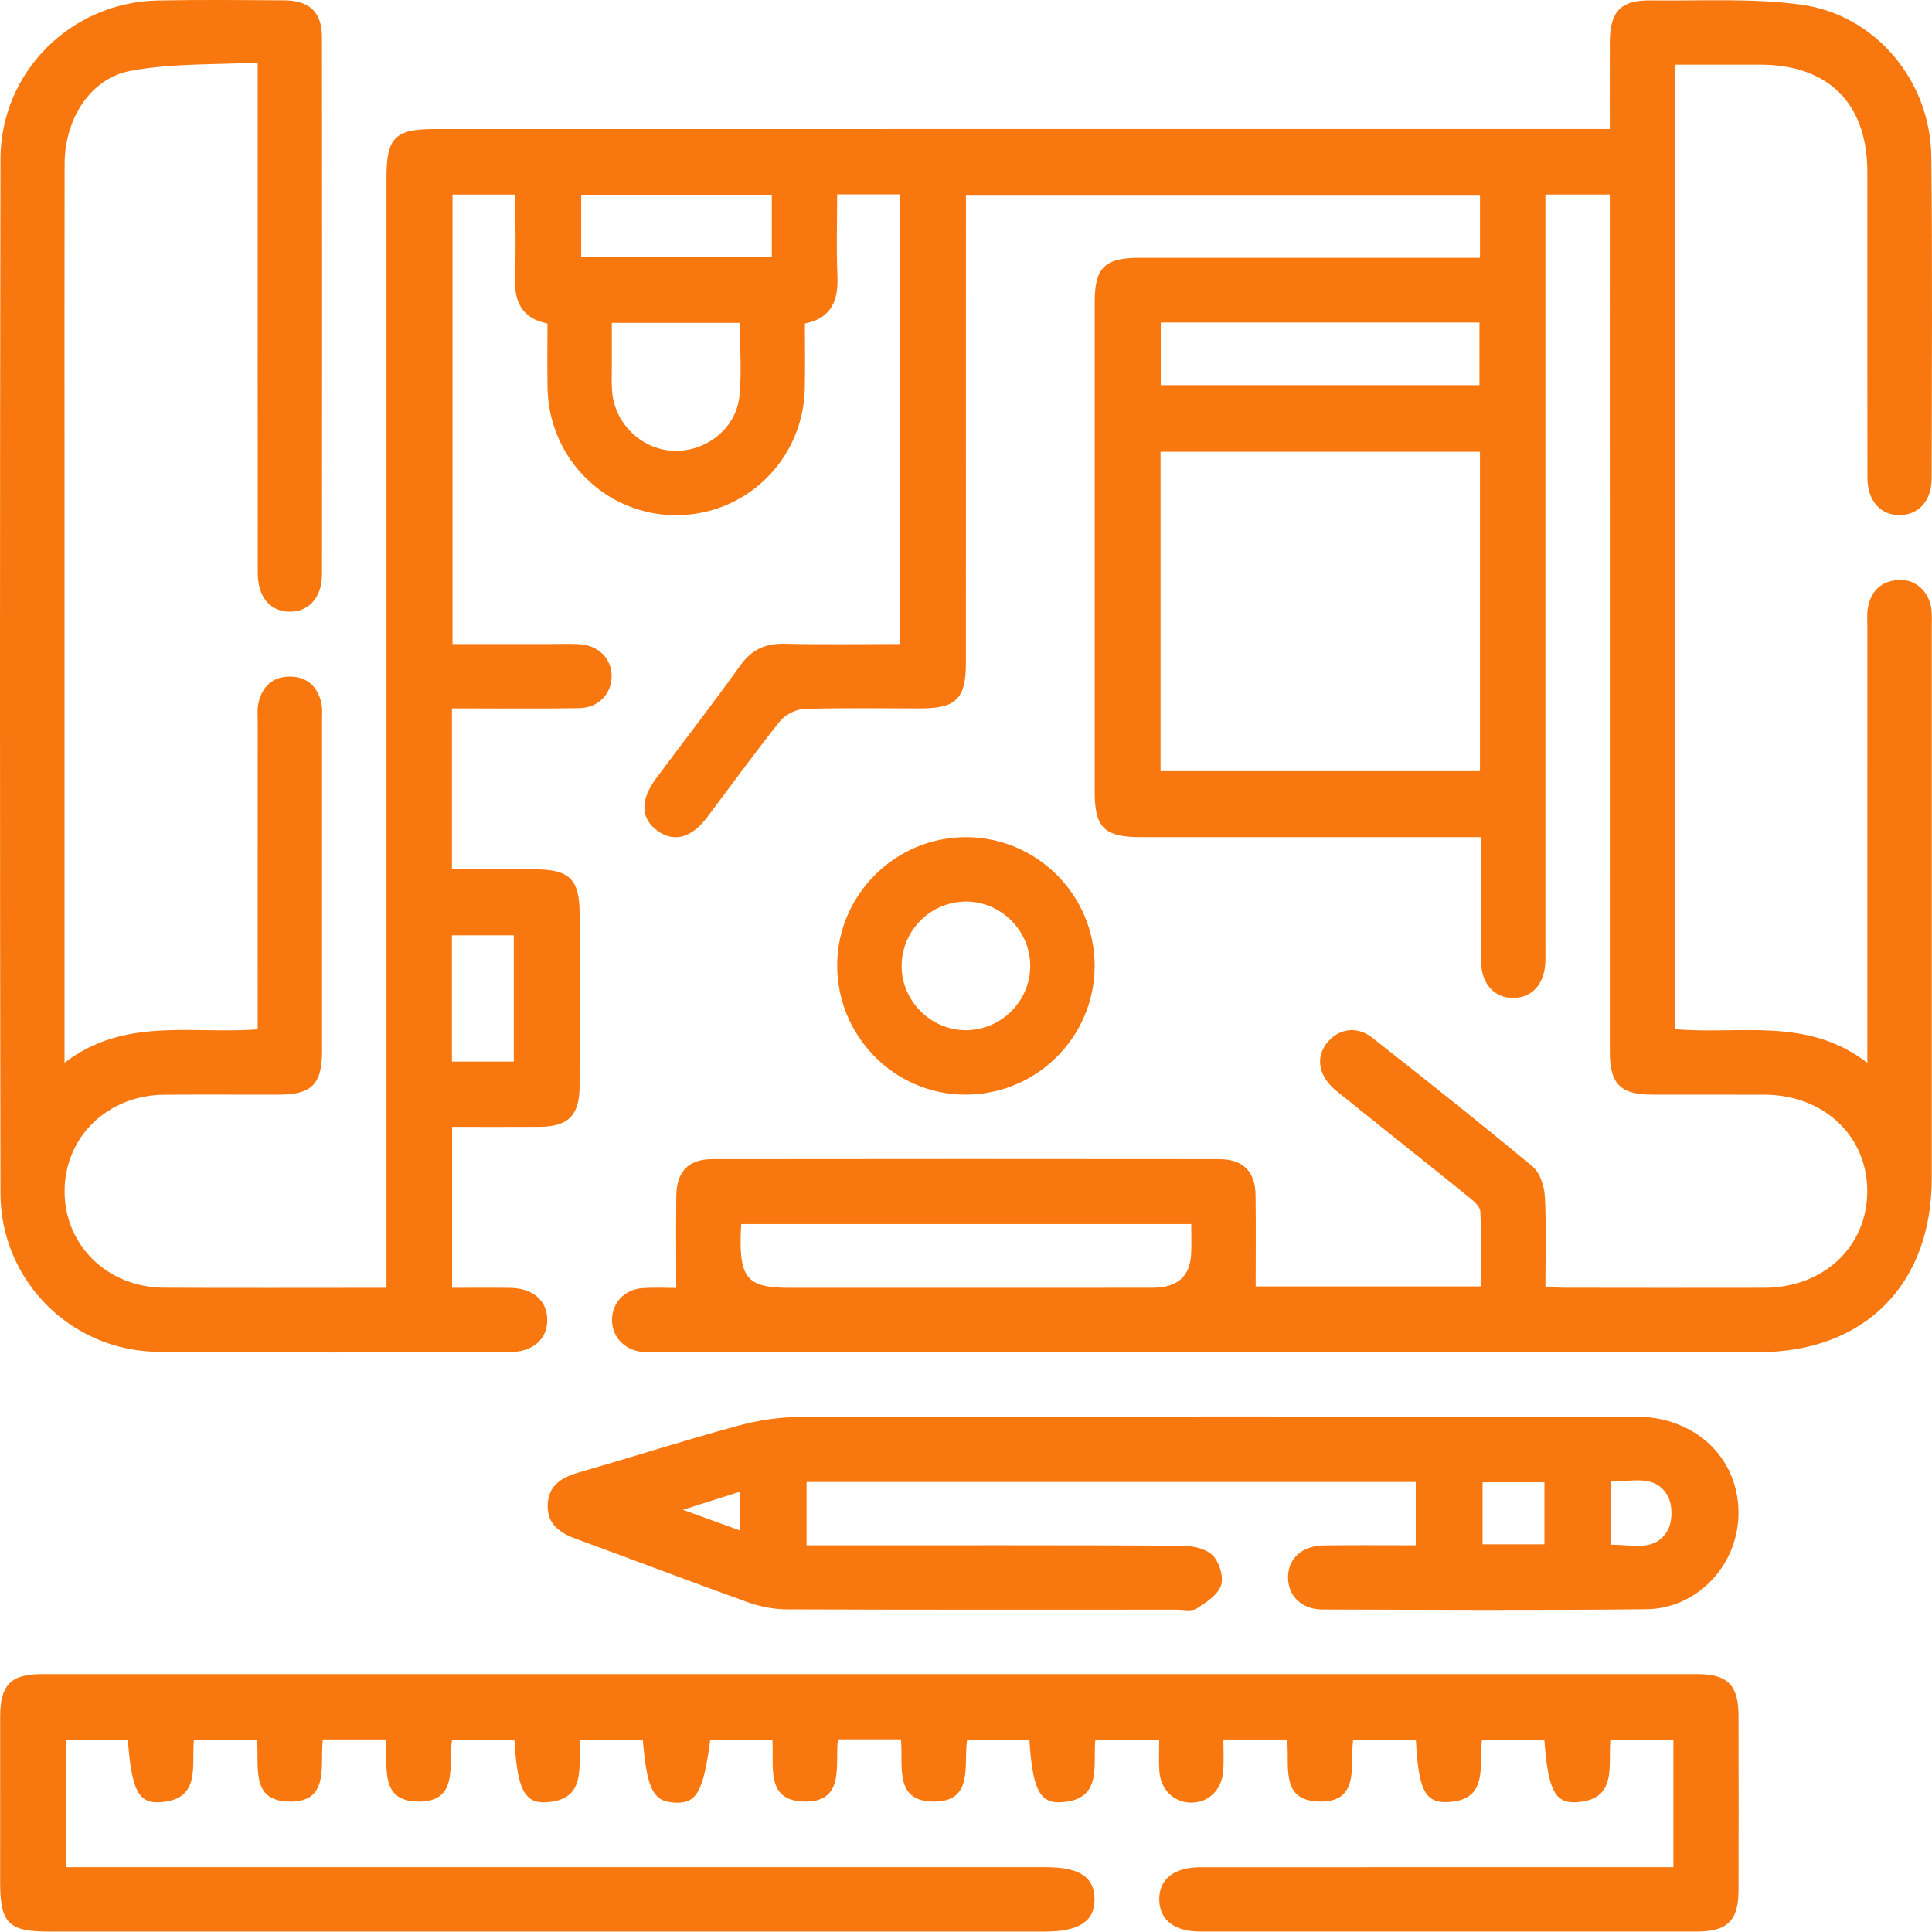 <svg width="100" height="100" viewBox="0 0 72 72" fill="none" xmlns="http://www.w3.org/2000/svg">
<path d="M25.201 47.999C25.201 46.796 25.19 45.676 25.204 44.557C25.215 43.664 25.656 43.2 26.536 43.199C32.834 43.191 39.133 43.191 45.431 43.198C46.323 43.199 46.777 43.651 46.791 44.53C46.808 45.649 46.795 46.769 46.795 47.941C49.47 47.941 52.278 47.941 55.188 47.941C55.188 47.019 55.213 46.08 55.167 45.143C55.157 44.953 54.903 44.744 54.719 44.596C53.087 43.277 51.44 41.975 49.807 40.657C49.101 40.087 49.002 39.34 49.527 38.78C49.96 38.318 50.596 38.243 51.151 38.68C53.154 40.256 55.151 41.839 57.11 43.469C57.388 43.7 57.55 44.198 57.572 44.583C57.633 45.678 57.593 46.779 57.593 47.946C57.832 47.963 58.046 47.99 58.259 47.99C60.758 47.993 63.258 47.997 65.757 47.991C67.982 47.985 69.605 46.438 69.588 44.356C69.571 42.312 67.951 40.804 65.759 40.796C64.359 40.791 62.96 40.798 61.56 40.794C60.391 40.791 59.994 40.392 59.994 39.212C59.992 28.866 59.993 18.52 59.993 8.174C59.993 7.88 59.993 7.586 59.993 7.25C59.192 7.25 58.452 7.25 57.593 7.25C57.593 7.52 57.593 7.807 57.593 8.094C57.593 17.141 57.593 26.187 57.593 35.234C57.593 35.433 57.598 35.633 57.592 35.833C57.566 36.659 57.107 37.183 56.404 37.19C55.7 37.197 55.208 36.674 55.198 35.857C55.183 34.557 55.194 33.258 55.194 31.958C55.194 31.737 55.194 31.516 55.194 31.199C54.881 31.199 54.616 31.199 54.352 31.199C50.403 31.199 46.453 31.199 42.504 31.198C41.163 31.198 40.797 30.842 40.797 29.531C40.796 23.433 40.796 17.336 40.797 11.238C40.798 9.975 41.174 9.607 42.464 9.607C46.413 9.606 50.362 9.607 54.311 9.607C54.579 9.607 54.848 9.607 55.155 9.607C55.155 8.8 55.155 8.06 55.155 7.263C48.804 7.263 42.447 7.263 35.998 7.263C35.998 7.525 35.998 7.79 35.998 8.055C35.998 13.603 35.998 19.151 35.997 24.699C35.997 26.034 35.638 26.398 34.323 26.4C32.873 26.402 31.423 26.374 29.975 26.421C29.662 26.431 29.263 26.633 29.067 26.877C28.131 28.047 27.255 29.264 26.351 30.46C25.766 31.233 25.115 31.404 24.503 30.962C23.869 30.504 23.848 29.817 24.457 29C25.502 27.598 26.574 26.215 27.593 24.795C28.018 24.203 28.527 23.973 29.244 23.991C30.663 24.026 32.085 24.001 33.551 24.001C33.551 18.393 33.551 12.837 33.551 7.244C32.787 7.244 32.047 7.244 31.198 7.244C31.198 8.255 31.166 9.27 31.208 10.282C31.247 11.191 30.996 11.857 29.996 12.056C29.996 12.887 30.011 13.686 29.993 14.484C29.933 17.133 27.791 19.218 25.16 19.2C22.569 19.183 20.462 17.098 20.406 14.481C20.389 13.683 20.403 12.884 20.403 12.057C19.4 11.856 19.152 11.189 19.192 10.28C19.235 9.287 19.201 8.291 19.201 7.252C18.406 7.252 17.666 7.252 16.864 7.252C16.864 12.786 16.864 18.341 16.864 24.001C18.08 24.001 19.319 24.001 20.558 24.001C20.908 24.001 21.259 23.985 21.607 24.008C22.318 24.057 22.799 24.555 22.794 25.209C22.789 25.86 22.305 26.376 21.59 26.39C20.191 26.417 18.791 26.399 17.392 26.4C17.221 26.4 17.051 26.4 16.843 26.4C16.843 28.402 16.843 30.342 16.843 32.398C17.866 32.398 18.903 32.397 19.941 32.398C21.223 32.401 21.599 32.77 21.6 34.038C21.602 36.187 21.605 38.336 21.599 40.485C21.596 41.566 21.179 41.986 20.108 41.993C19.038 42 17.967 41.994 16.849 41.994C16.849 44.002 16.849 45.959 16.849 47.993C17.588 47.993 18.306 47.983 19.024 47.995C19.857 48.009 20.379 48.463 20.395 49.165C20.411 49.892 19.869 50.387 19.001 50.388C14.627 50.394 10.252 50.421 5.879 50.377C2.639 50.345 0.022 47.715 0.017 44.467C-0.006 31.622 -0.006 18.777 0.017 5.933C0.023 2.683 2.642 0.083 5.879 0.018C7.453 -0.013 9.028 0.003 10.603 0.013C11.542 0.02 11.998 0.459 11.999 1.385C12.006 8.057 12.005 14.73 12 21.402C11.999 22.269 11.502 22.812 10.776 22.796C10.055 22.779 9.606 22.241 9.606 21.349C9.602 15.376 9.603 9.404 9.603 3.431C9.603 3.132 9.603 2.832 9.603 2.33C7.997 2.421 6.391 2.349 4.854 2.643C3.341 2.933 2.412 4.457 2.408 6.107C2.399 10.106 2.405 14.104 2.405 18.103C2.405 24.95 2.405 31.797 2.405 38.644C2.405 38.91 2.405 39.175 2.405 39.605C4.638 37.892 7.144 38.546 9.603 38.361C9.603 38.074 9.603 37.808 9.603 37.543C9.603 33.994 9.603 30.445 9.604 26.897C9.604 26.672 9.582 26.441 9.627 26.224C9.76 25.581 10.168 25.204 10.831 25.215C11.459 25.226 11.842 25.601 11.977 26.206C12.02 26.398 12.002 26.605 12.002 26.804C12.004 30.928 12.004 35.051 12.002 39.174C12.002 40.404 11.616 40.792 10.398 40.794C8.973 40.798 7.548 40.787 6.124 40.797C4.009 40.812 2.407 42.37 2.407 44.394C2.408 46.418 4.009 47.98 6.125 47.989C8.847 48.002 11.569 47.992 14.403 47.992C14.403 47.671 14.403 47.383 14.403 47.095C14.403 33.601 14.403 20.106 14.403 6.611C14.403 5.128 14.721 4.809 16.198 4.809C30.47 4.808 44.742 4.808 59.013 4.808C59.309 4.808 59.604 4.808 59.993 4.808C59.993 3.693 59.99 2.627 59.994 1.562C59.999 0.427 60.4 0.001 61.514 0.015C63.386 0.039 65.28 -0.078 67.123 0.173C69.901 0.55 71.943 3.021 71.974 5.83C72.019 9.828 71.993 13.827 71.987 17.825C71.986 18.654 71.516 19.18 70.817 19.197C70.091 19.214 69.596 18.671 69.594 17.804C69.587 14.005 69.593 10.207 69.591 6.408C69.589 3.856 68.145 2.412 65.598 2.41C64.554 2.408 63.511 2.409 62.431 2.409C62.431 14.414 62.431 26.35 62.431 38.354C64.808 38.57 67.348 37.873 69.591 39.61C69.591 39.176 69.591 38.911 69.591 38.646C69.591 33.548 69.591 28.45 69.592 23.352C69.592 23.127 69.571 22.897 69.607 22.678C69.713 22.029 70.103 21.651 70.766 21.613C71.386 21.577 71.9 22.05 71.978 22.703C72.004 22.925 71.99 23.152 71.99 23.377C71.991 30.225 71.992 37.072 71.99 43.919C71.989 47.876 69.483 50.391 65.54 50.391C51.894 50.393 38.247 50.392 24.601 50.392C24.376 50.392 24.149 50.405 23.927 50.381C23.264 50.31 22.807 49.817 22.807 49.192C22.807 48.566 23.262 48.059 23.926 48.007C24.392 47.97 24.863 47.999 25.201 47.999ZM43.25 16.836C43.25 20.852 43.25 24.806 43.25 28.739C47.259 28.739 51.214 28.739 55.154 28.739C55.154 24.742 55.154 20.805 55.154 16.836C51.176 16.836 47.239 16.836 43.25 16.836ZM27.623 45.617C27.613 45.836 27.602 45.983 27.6 46.129C27.581 47.658 27.905 47.992 29.407 47.992C31.129 47.992 32.851 47.992 34.573 47.992C37.368 47.992 40.164 47.996 42.959 47.99C43.88 47.987 44.349 47.568 44.391 46.731C44.409 46.368 44.394 46.003 44.394 45.617C38.765 45.617 33.232 45.617 27.623 45.617ZM43.259 12.02C43.259 12.8 43.259 13.575 43.259 14.354C47.242 14.354 51.195 14.354 55.135 14.354C55.135 13.546 55.135 12.788 55.135 12.02C51.158 12.02 47.24 12.02 43.259 12.02ZM22.801 12.032C22.801 12.608 22.8 13.105 22.801 13.601C22.802 13.926 22.786 14.251 22.81 14.574C22.898 15.764 23.874 16.726 25.05 16.798C26.26 16.872 27.416 16.007 27.551 14.796C27.651 13.893 27.57 12.971 27.57 12.032C25.969 12.032 24.431 12.032 22.801 12.032ZM28.763 7.257C26.355 7.257 24.001 7.257 21.659 7.257C21.659 8.065 21.659 8.822 21.659 9.57C24.054 9.57 26.39 9.57 28.763 9.57C28.763 8.795 28.763 8.056 28.763 7.257ZM19.148 39.562C19.148 37.944 19.148 36.39 19.148 34.858C18.337 34.858 17.579 34.858 16.842 34.858C16.842 36.457 16.842 37.994 16.842 39.562C17.62 39.562 18.359 39.562 19.148 39.562Z" fill="#F8780F"/>
<path d="M62.363 69.584C62.363 67.957 62.363 66.418 62.363 64.832C61.581 64.832 60.823 64.832 60.016 64.832C59.921 65.801 60.297 67.075 58.741 67.164C57.934 67.211 57.691 66.68 57.553 64.838C56.8 64.838 56.041 64.838 55.23 64.838C55.103 65.792 55.515 67.129 53.888 67.159C53.088 67.174 52.858 66.636 52.767 64.846C52.015 64.846 51.257 64.846 50.427 64.846C50.3 65.769 50.717 67.207 49.111 67.137C47.688 67.076 48.073 65.766 47.967 64.827C47.195 64.827 46.454 64.827 45.593 64.827C45.593 65.2 45.612 65.588 45.589 65.973C45.546 66.687 45.057 67.173 44.406 67.179C43.753 67.185 43.251 66.703 43.205 65.994C43.18 65.624 43.2 65.251 43.2 64.834C42.392 64.834 41.633 64.834 40.821 64.834C40.722 65.793 41.106 67.07 39.551 67.165C38.735 67.214 38.482 66.666 38.362 64.841C37.609 64.841 36.85 64.841 36.041 64.841C35.897 65.758 36.319 67.159 34.774 67.14C33.287 67.122 33.678 65.774 33.573 64.822C32.787 64.822 32.047 64.822 31.227 64.822C31.11 65.766 31.52 67.201 29.922 67.137C28.501 67.081 28.863 65.779 28.783 64.829C27.984 64.829 27.226 64.829 26.471 64.829C26.209 66.79 25.962 67.221 25.142 67.179C24.342 67.138 24.112 66.692 23.955 64.836C23.201 64.836 22.442 64.836 21.627 64.836C21.521 65.783 21.916 67.066 20.362 67.165C19.535 67.218 19.273 66.656 19.172 64.843C18.419 64.843 17.659 64.843 16.846 64.843C16.697 65.749 17.128 67.156 15.585 67.14C14.1 67.125 14.467 65.788 14.385 64.825C13.597 64.825 12.856 64.825 12.031 64.825C11.91 65.757 12.331 67.197 10.732 67.139C9.302 67.087 9.678 65.781 9.574 64.832C8.794 64.832 8.035 64.832 7.227 64.832C7.132 65.802 7.508 67.075 5.952 67.165C5.145 67.211 4.902 66.681 4.764 64.839C4.011 64.839 3.252 64.839 2.449 64.839C2.449 66.383 2.449 67.923 2.449 69.585C2.714 69.585 3.001 69.585 3.287 69.585C15.183 69.585 27.08 69.585 38.976 69.585C40.223 69.585 40.776 69.944 40.79 70.764C40.805 71.598 40.22 71.984 38.941 71.984C26.569 71.984 14.198 71.984 1.827 71.984C0.309 71.984 0.006 71.675 0.005 70.131C0.005 68.082 0.003 66.033 0.006 63.984C0.008 62.793 0.397 62.389 1.557 62.389C22.126 62.387 42.695 62.387 63.263 62.389C64.383 62.389 64.788 62.802 64.79 63.934C64.795 66.108 64.795 68.282 64.79 70.456C64.788 71.573 64.374 71.982 63.244 71.983C57.071 71.985 50.898 71.985 44.724 71.983C43.766 71.982 43.221 71.555 43.202 70.812C43.183 70.04 43.745 69.586 44.742 69.586C50.29 69.584 55.839 69.585 61.387 69.585C61.685 69.584 61.984 69.584 62.363 69.584Z" fill="#F8780F"/>
<path d="M52.761 57.589C52.761 56.748 52.761 56.008 52.761 55.229C45.191 55.229 37.655 55.229 30.059 55.229C30.059 55.972 30.059 56.73 30.059 57.589C30.308 57.589 30.573 57.589 30.837 57.589C35.235 57.589 39.633 57.58 44.03 57.603C44.426 57.605 44.928 57.705 45.187 57.958C45.438 58.204 45.611 58.76 45.507 59.079C45.39 59.434 44.952 59.72 44.597 59.946C44.416 60.061 44.11 59.987 43.861 59.987C39.013 59.988 34.166 59.995 29.319 59.976C28.833 59.974 28.326 59.874 27.868 59.71C25.731 58.944 23.612 58.132 21.48 57.354C20.866 57.13 20.391 56.809 20.41 56.092C20.429 55.336 20.948 55.051 21.605 54.863C23.57 54.299 25.519 53.673 27.492 53.136C28.25 52.93 29.056 52.806 29.84 52.805C40.21 52.783 50.579 52.789 60.949 52.792C63.149 52.793 64.766 54.293 64.789 56.338C64.812 58.278 63.291 59.95 61.349 59.971C57.327 60.014 53.303 59.992 49.281 59.981C48.51 59.979 48.008 59.479 48.002 58.798C47.995 58.09 48.514 57.604 49.334 57.593C50.455 57.578 51.576 57.589 52.761 57.589ZM57.557 55.24C56.75 55.24 55.994 55.24 55.251 55.24C55.251 56.047 55.251 56.803 55.251 57.552C56.046 57.552 56.785 57.552 57.557 57.552C57.557 56.778 57.557 56.039 57.557 55.24ZM60.032 57.568C60.812 57.552 61.673 57.857 62.146 57.036C62.337 56.703 62.339 56.077 62.148 55.743C61.678 54.919 60.815 55.228 60.032 55.209C60.032 56.01 60.032 56.765 60.032 57.568ZM27.575 55.592C26.868 55.816 26.262 56.008 25.451 56.265C26.295 56.571 26.91 56.794 27.575 57.036C27.575 56.528 27.575 56.113 27.575 55.592Z" fill="#F8780F"/>
<path d="M40.795 36.019C40.78 38.669 38.61 40.809 35.954 40.794C33.314 40.779 31.175 38.592 31.2 35.934C31.224 33.323 33.383 31.194 36.002 31.199C38.655 31.204 40.809 33.37 40.795 36.019ZM38.393 36.024C38.407 34.717 37.347 33.623 36.044 33.6C34.704 33.577 33.601 34.663 33.602 36.006C33.602 37.303 34.69 38.392 35.988 38.392C37.299 38.393 38.378 37.33 38.393 36.024Z" fill="#F8780F"/>
</svg>
